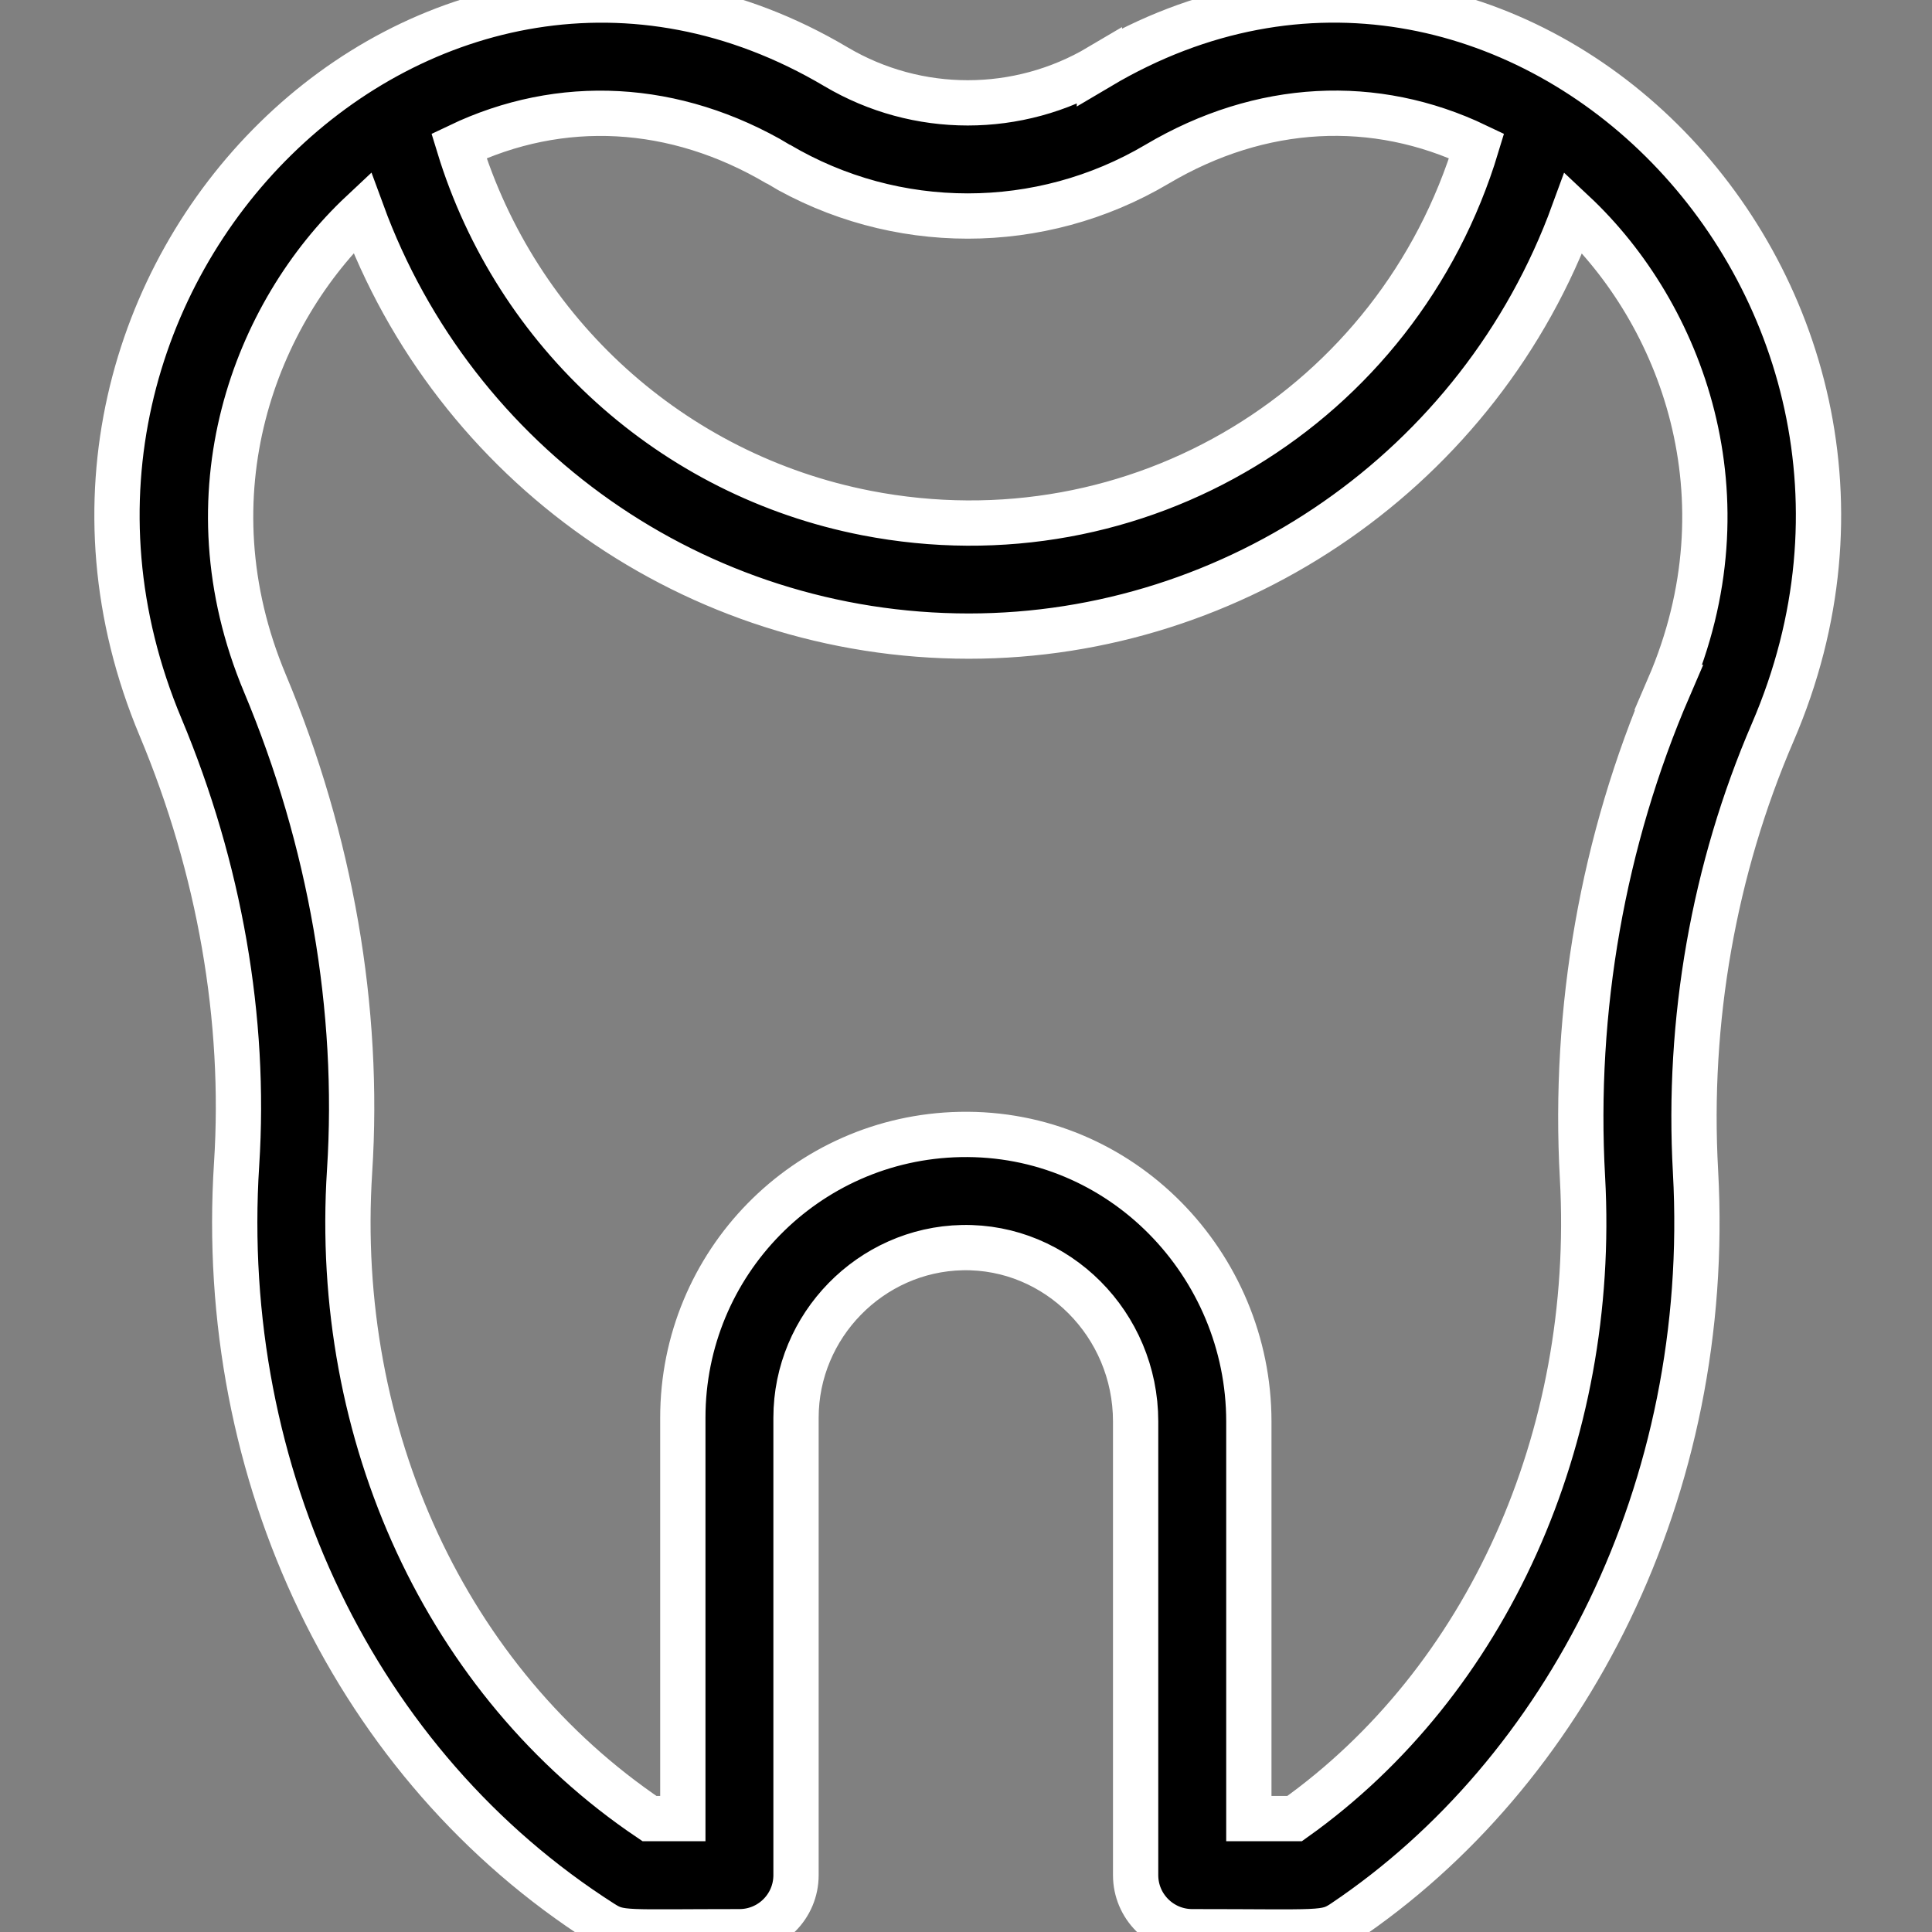 <svg height="512pt" viewBox="-31 0 512 512.001" width="512pt" xmlns="http://www.w3.org/2000/svg"><rect x="-31" y="0" width="512" height="512.001" fill="#808080" stroke="none"/><path d="m260.352 17.699c-21.527 12.746-48.27 12.746-69.789.004-107.398-63.656-228.918 56.039-179.012 175.008 15.656 37.371 22.625 77.391 20.156 115.742-5.305 82.574 31.812 159.637 96.859 201.121 4.777 3.047 5.781 2.352 36.387 2.352 8.285 0 15-6.711 15-14.992v-121.227c0-24.363 19.773-44.582 44.07-45.074 25.152-.508 45.93 20.367 45.93 46.066v120.234c0 8.281 6.719 14.992 15 14.992 34.547 0 35.289.75 40.199-2.547 58.863-39.551 97.801-114.57 93.18-198.871-2.234-39.973 4.844-80.238 20.469-116.453 51.379-119.191-70.516-240.324-178.449-176.355zm-85.082 25.805c30.957 18.328 69.418 18.328 100.375-.004 27.539-16.32 57.746-17.723 84.68-4.836-20.848 68.988-89.824 111.281-161.746 97.285-51.457-10.016-92.781-47.652-107.953-97.285 26.941-12.867 57.148-11.457 84.645 4.84zm235.98 138.676c-17.453 40.457-25.363 85.41-22.871 129.984 3.777 68.91-25.359 133.504-76.277 169.773h-12.145v-105.238c0-41.461-33.668-76.926-76.535-76.051-40.785.824-73.465 34.121-73.465 75.055v106.234h-8.844c-53.605-36.141-83.973-101.445-79.469-171.562 2.766-42.941-4.988-87.633-22.426-129.254-21.094-50.281-2.605-98.258 25.719-124.801 24.531 66.906 88.289 112.254 160.824 112.254 70.555 0 135.457-44.258 160.254-112.219 28.551 26.777 47.031 75.262 25.234 125.824zm0 0" stroke="white" stroke-width="12"></path></svg>